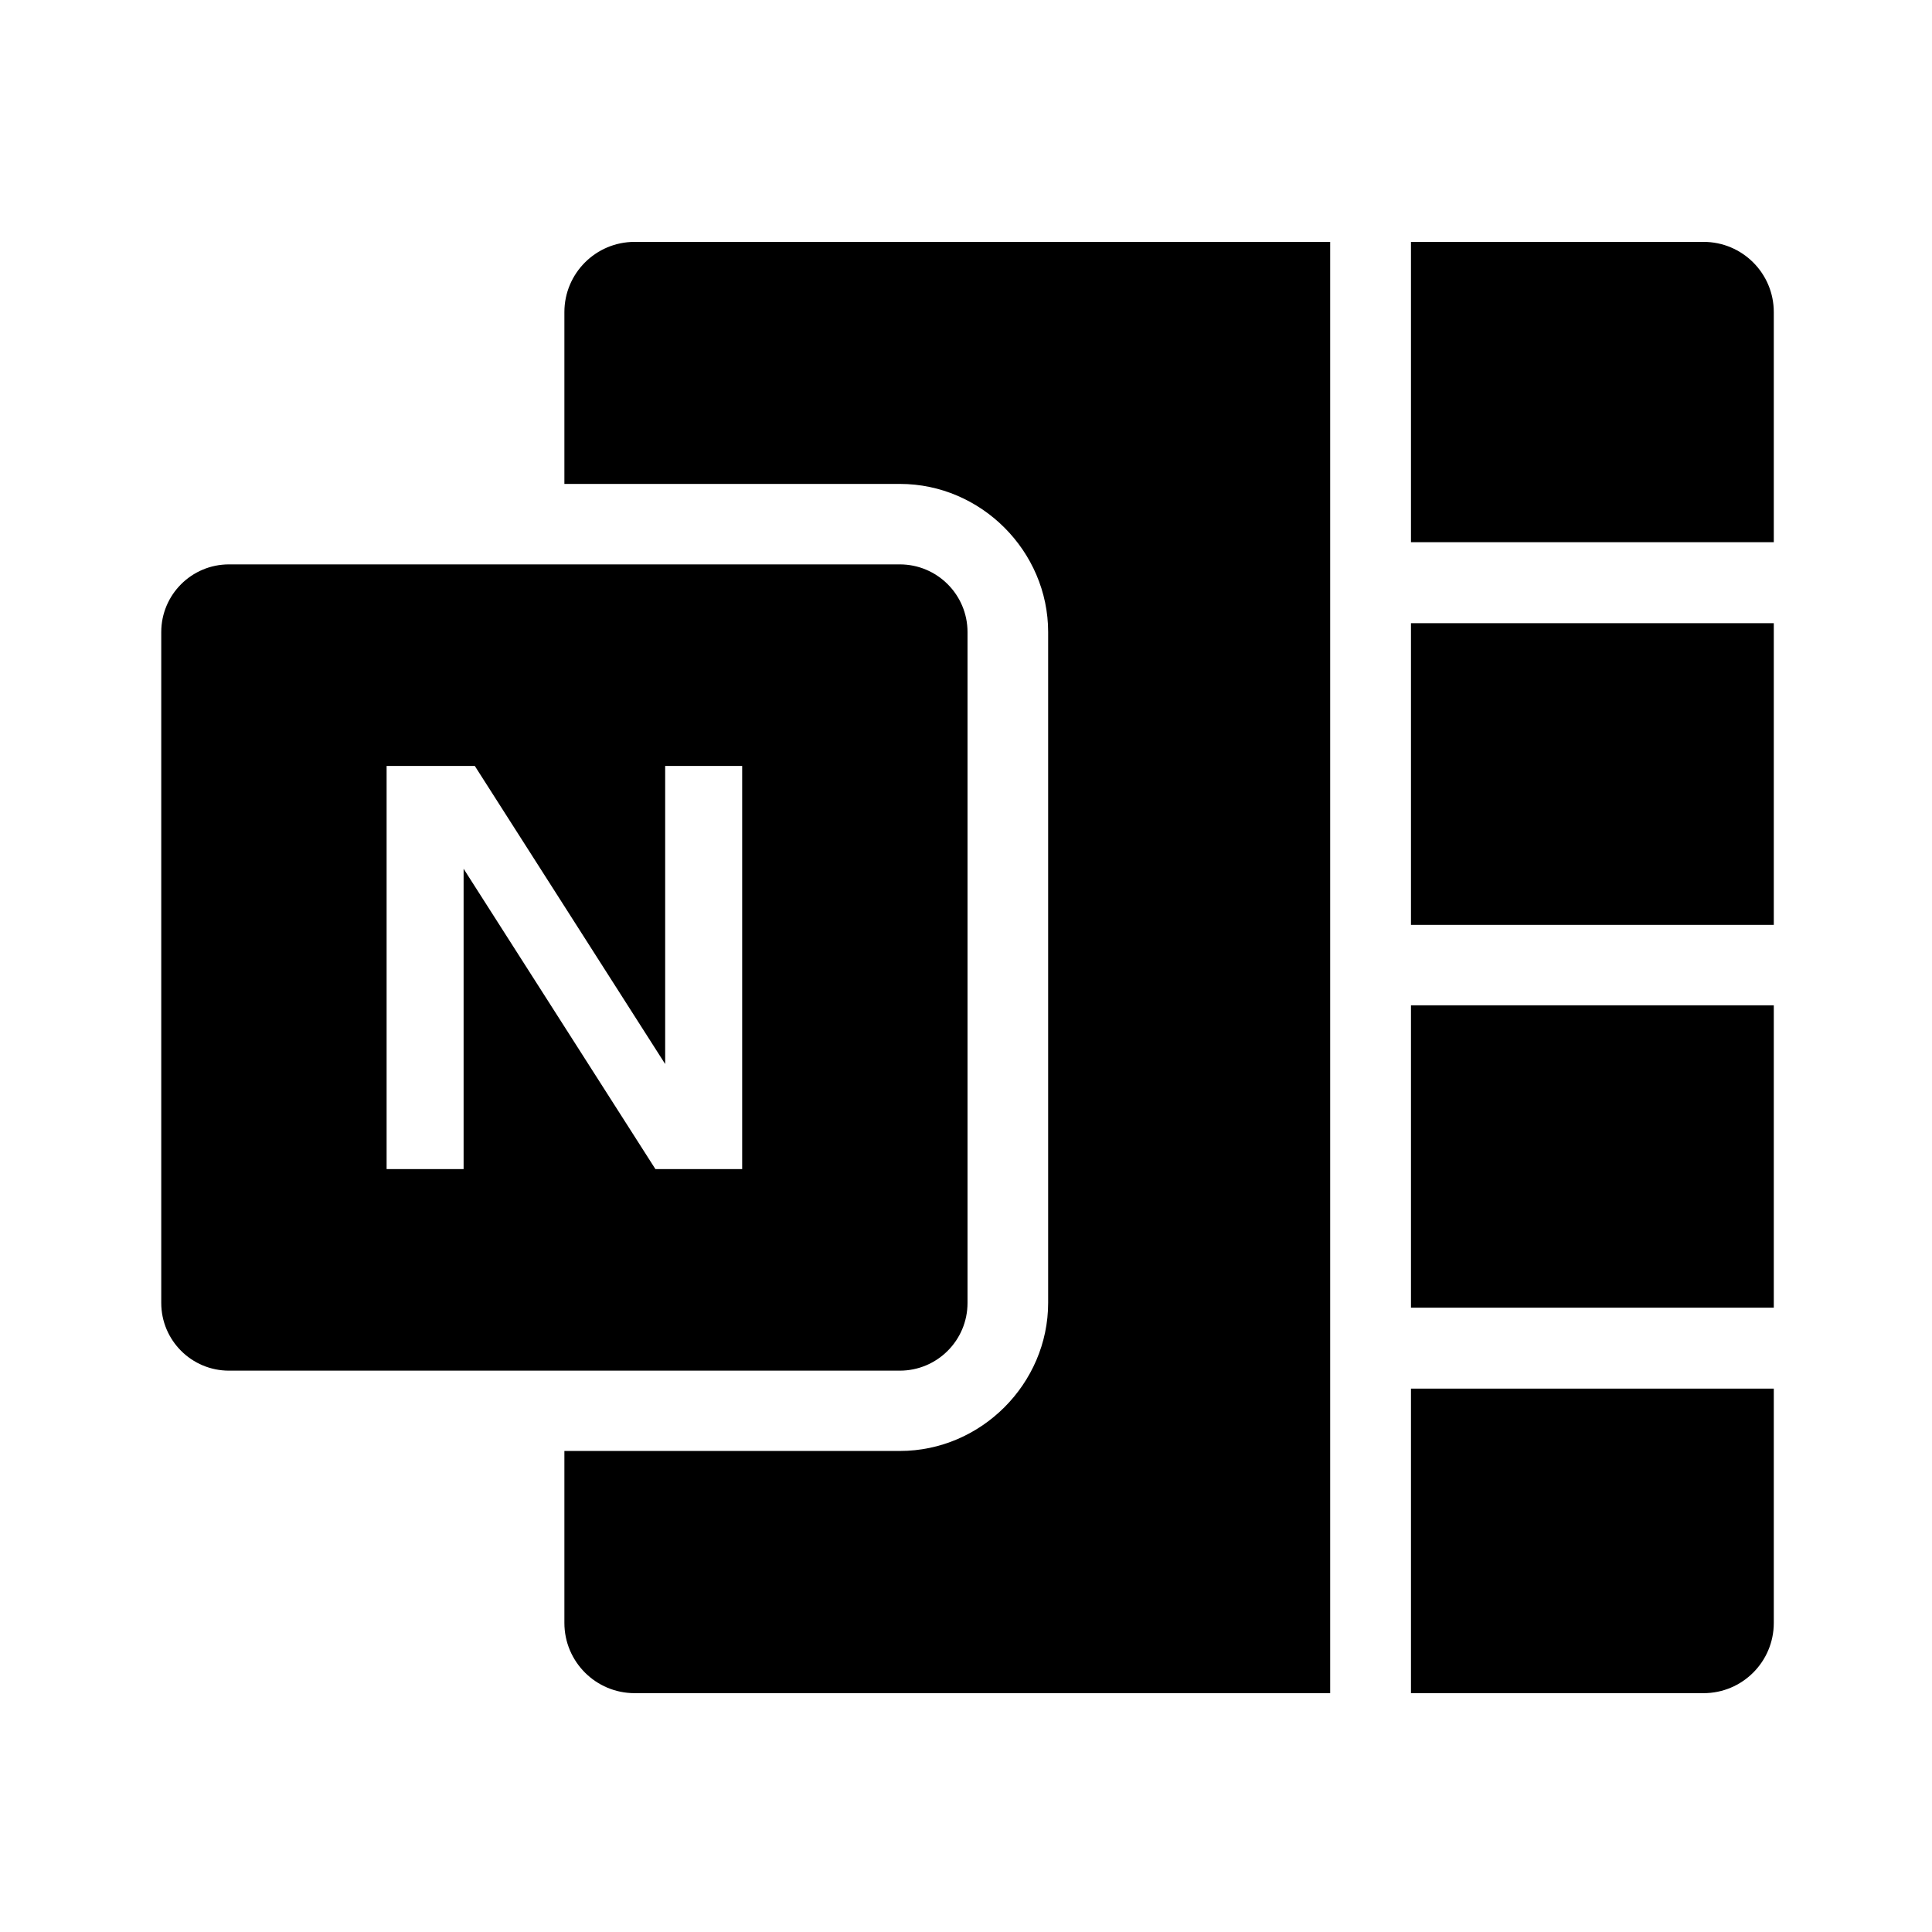 <?xml version="1.0" encoding="UTF-8" standalone="no"?>
<!-- Created with Inkscape (http://www.inkscape.org/) -->

<svg
   width="24"
   height="24"
   viewBox="0 0 6.35 6.35"
   version="1.1"
   id="svg5"
   sodipodi:docname="onenote.svg"
   inkscape:version="1.1.1 (3bf5ae0d25, 2021-09-20)"
   xmlns:inkscape="http://www.inkscape.org/namespaces/inkscape"
   xmlns:sodipodi="http://sodipodi.sourceforge.net/DTD/sodipodi-0.dtd"
   xmlns="http://www.w3.org/2000/svg"
   xmlns:svg="http://www.w3.org/2000/svg">
  <sodipodi:namedview
     id="namedview6"
     pagecolor="#ffffff"
     bordercolor="#666666"
     borderopacity="1.0"
     inkscape:pageshadow="2"
     inkscape:pageopacity="0.0"
     inkscape:pagecheckerboard="0"
     showgrid="false"
     inkscape:zoom="16"
     inkscape:cx="-3.46875"
     inkscape:cy="14.40625"
     inkscape:window-width="1920"
     inkscape:window-height="1009"
     inkscape:window-x="-8"
     inkscape:window-y="-8"
     inkscape:window-maximized="1"
     inkscape:current-layer="layer4" />
  <defs
     id="defs2" />
  <g
     inkscape:groupmode="layer"
     id="layer4"
     inkscape:label="Layer 1">
    <path
       id="path2"
       style="stroke-width:1"
       d="M 7.871 3 C 7.39 3 7 3.39 7 3.871 L 7 6.002 L 11.162 6.002 C 12.167 6.002 13 6.835 13 7.84 L 13 16.158 C 13 17.163 12.167 17.996 11.162 17.996 L 7 17.996 L 7 20.129 C 7 20.61 7.39 21 7.871 21 L 16.498 21 L 16.498 17.525 L 16.498 13 L 16.498 12.004 L 16.498 10.998 L 16.498 8.504 L 16.498 7.5 L 16.498 6.504 L 16.498 3 L 7.871 3 z "
       transform="scale(0.265)" />
    <path
       id="path947"
       style="stroke:none;stroke-width:2;stroke-miterlimit:4;stroke-dasharray:none"
       d="M 17.5 3 L 17.5 6.725 L 22 6.725 L 22 3.871 C 22 3.39 21.61 3 21.129 3 L 17.5 3 z M 17.5 7.729 L 17.5 11.471 L 22 11.471 L 22 7.729 L 17.5 7.729 z M 17.5 12.469 L 17.5 16.219 L 22 16.219 L 22 12.469 L 17.5 12.469 z M 17.5 17.223 L 17.5 21 L 21.129 21 C 21.61 21 22 20.61 22 20.129 L 22 17.223 L 17.5 17.223 z "
       transform="scale(0.265)" />
    <path
       id="path991"
       style="fill:#000000;stroke:none;stroke-width:2;stroke-miterlimit:4;stroke-dasharray:none"
       d="M 2.84 7 C 2.376 7 2 7.376 2 7.84 L 2 16.16 C 2 16.624 2.376 17 2.84 17 L 11.16 17 C 11.624 17 12 16.624 12 16.16 L 12 7.84 C 12 7.376 11.624 7 11.16 7 L 2.84 7 z M 4.795 9.5 L 5.889 9.5 L 8.25 13.197 L 8.25 9.5 L 9.205 9.5 L 9.205 14.5 L 8.129 14.5 L 5.75 10.775 L 5.75 14.5 L 4.795 14.5 L 4.795 9.5 z "
       transform="scale(0.265)" />
  </g>
</svg>
